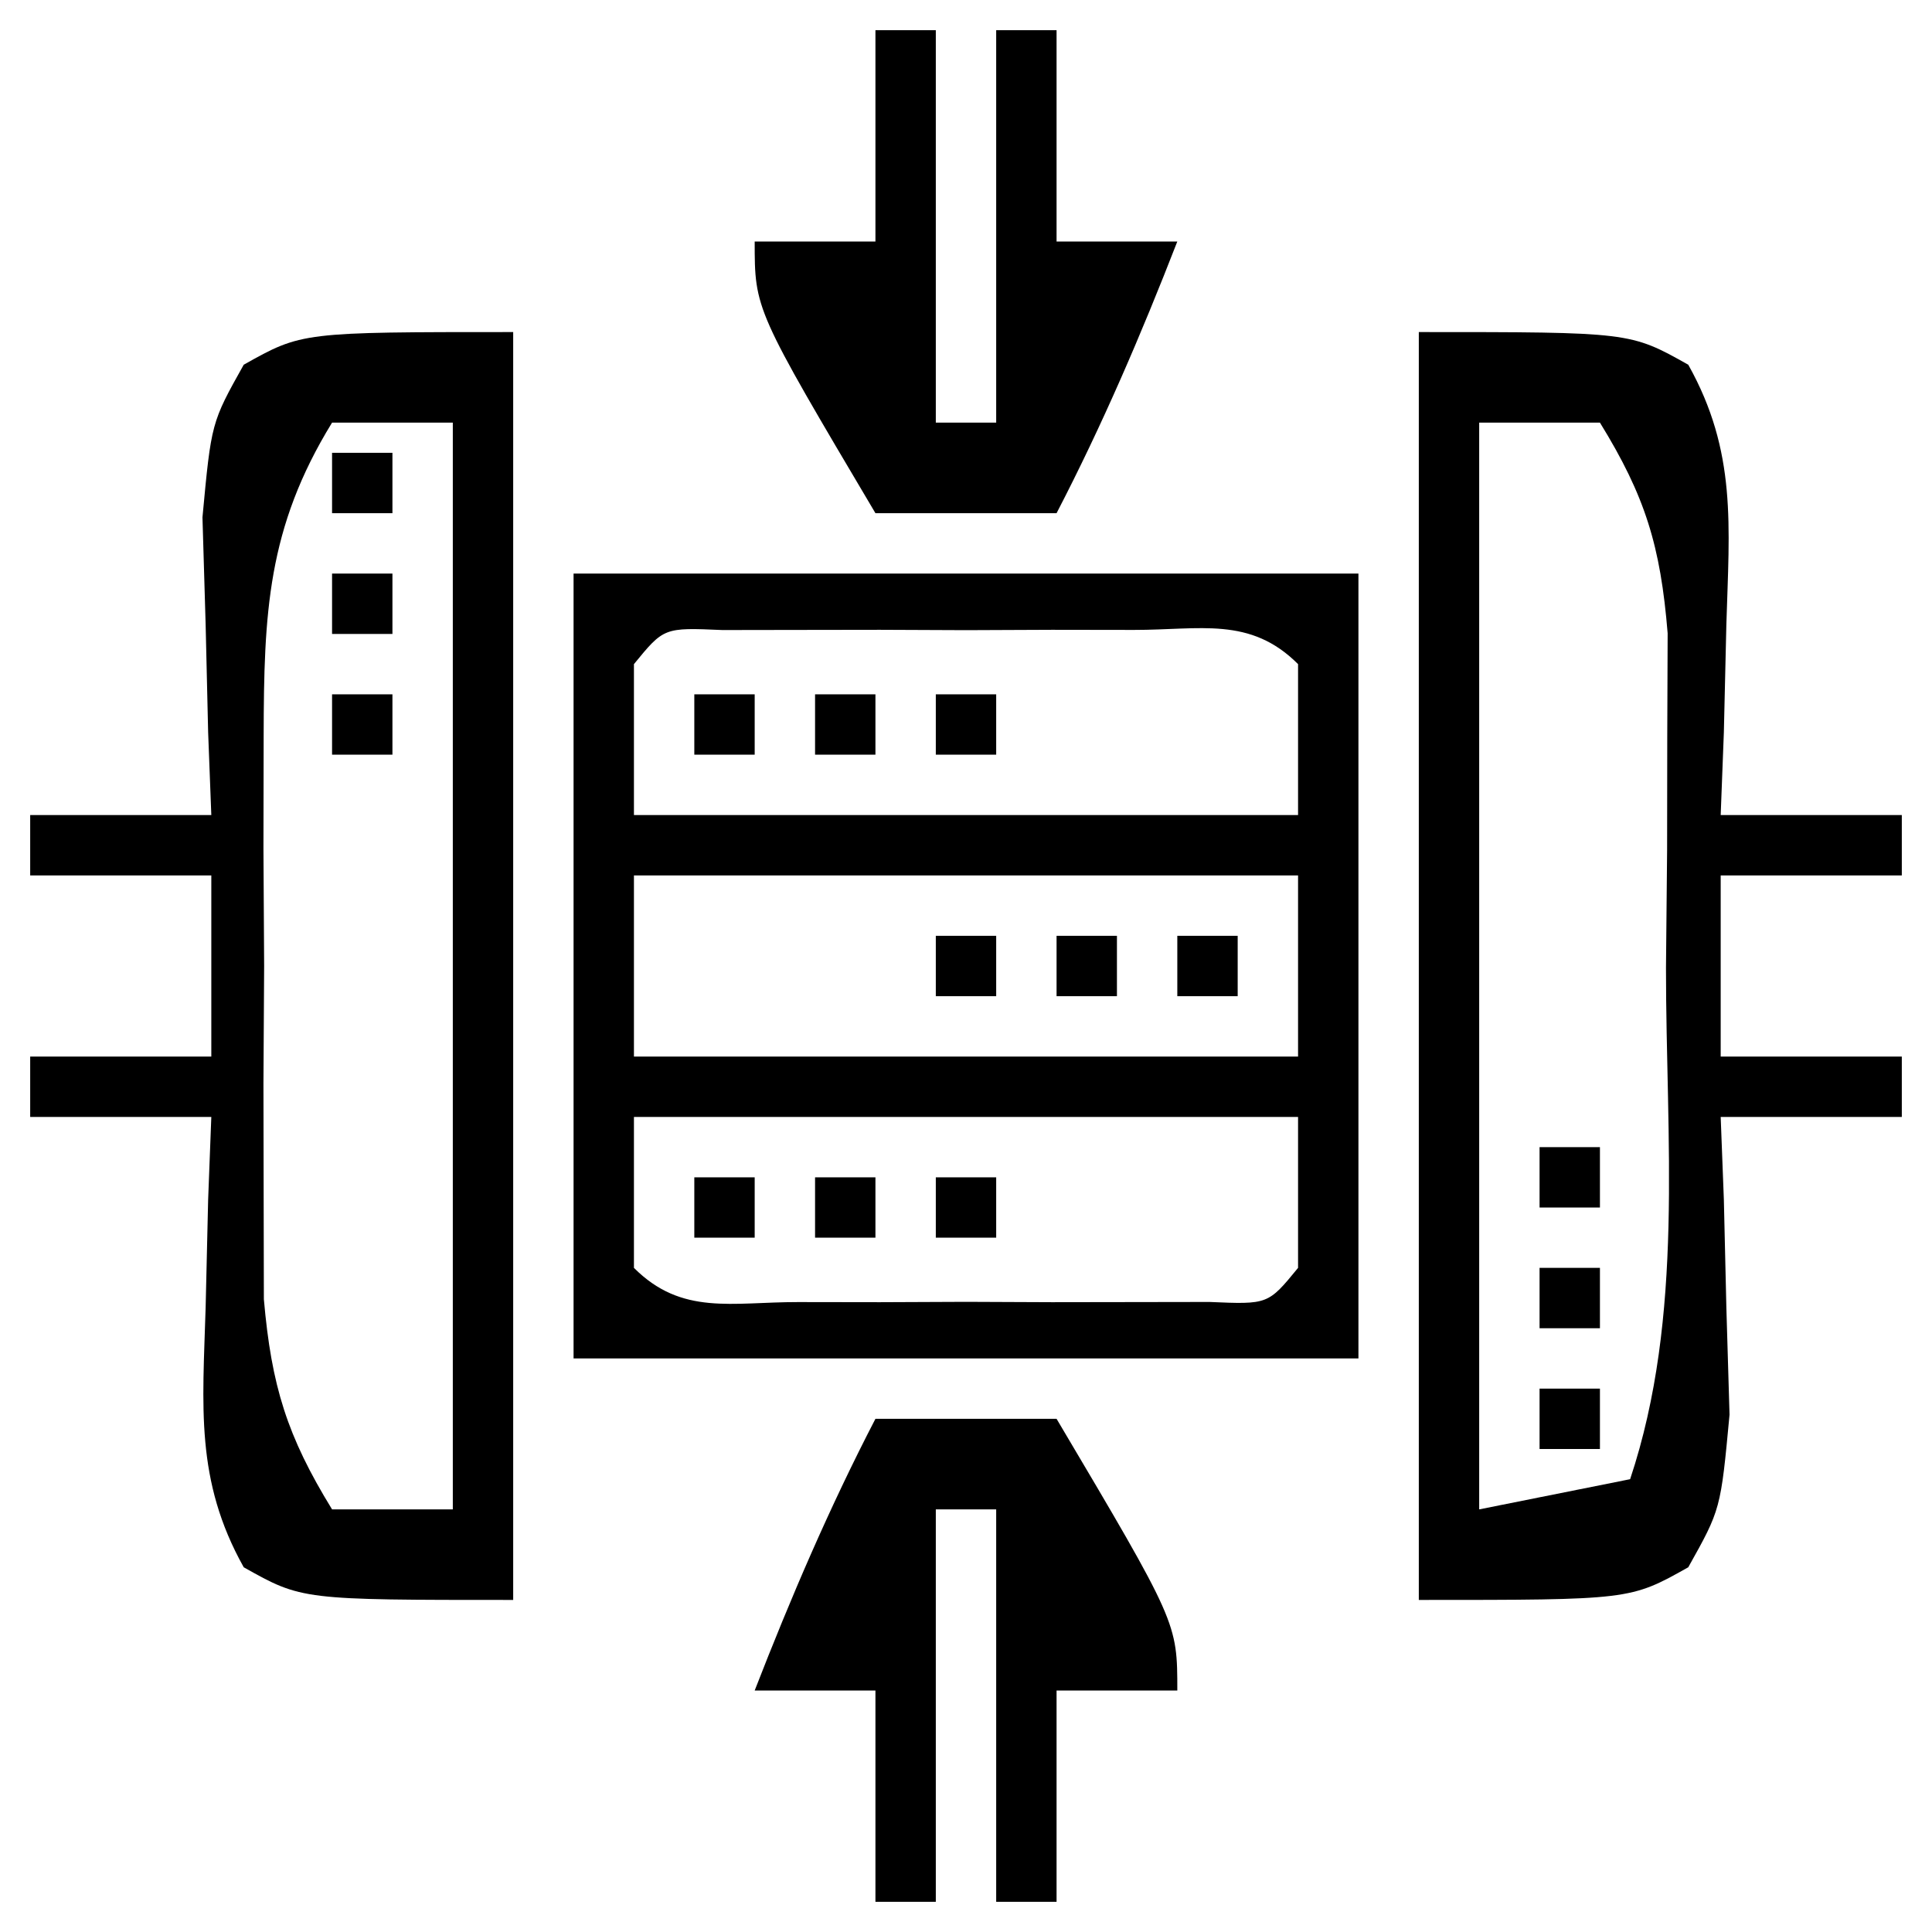 <?xml version="1.0" encoding="UTF-8"?>
<svg version="1.1" xmlns="http://www.w3.org/2000/svg" width="64" height="64">
<path d="M0 0 C8.58 0 17.16 0 26 0 C26 8.58 26 17.16 26 26 C17.42 26 8.84 26 0 26 C0 17.42 0 8.84 0 0 Z M2 3 C2 4.65 2 6.3 2 8 C9.26 8 16.52 8 24 8 C24 6.35 24 4.7 24 3 C22.411 1.411 20.761 1.87 18.562 1.867 C17.668 1.866 16.773 1.865 15.852 1.863 C14.44 1.869 14.44 1.869 13 1.875 C12.059 1.871 11.118 1.867 10.148 1.863 C8.807 1.865 8.807 1.865 7.438 1.867 C6.198 1.869 6.198 1.869 4.934 1.871 C2.993 1.787 2.993 1.787 2 3 Z M2 10 C2 11.98 2 13.96 2 16 C9.26 16 16.52 16 24 16 C24 14.02 24 12.04 24 10 C16.74 10 9.48 10 2 10 Z M2 18 C2 19.65 2 21.3 2 23 C3.589 24.589 5.239 24.13 7.438 24.133 C8.779 24.135 8.779 24.135 10.148 24.137 C11.56 24.131 11.56 24.131 13 24.125 C13.941 24.129 14.882 24.133 15.852 24.137 C16.746 24.135 17.641 24.134 18.562 24.133 C19.802 24.131 19.802 24.131 21.066 24.129 C23.007 24.213 23.007 24.213 24 23 C24 21.35 24 19.7 24 18 C16.74 18 9.48 18 2 18 Z " fill="#000000" transform="translate(19,19)"/>
<path d="M0 0 C7 0 7 0 8.926 1.082 C10.542 3.967 10.285 6.415 10.188 9.688 C10.16 10.867 10.133 12.046 10.105 13.262 C10.071 14.165 10.036 15.069 10 16 C11.98 16 13.96 16 16 16 C16 16.66 16 17.32 16 18 C14.02 18 12.04 18 10 18 C10 19.98 10 21.96 10 24 C11.98 24 13.96 24 16 24 C16 24.66 16 25.32 16 26 C14.02 26 12.04 26 10 26 C10.035 26.904 10.07 27.807 10.105 28.738 C10.133 29.918 10.16 31.097 10.188 32.312 C10.222 33.484 10.257 34.656 10.293 35.863 C10 39 10 39 8.926 40.918 C7 42 7 42 0 42 C0 28.14 0 14.28 0 0 Z M2 3 C2 14.88 2 26.76 2 39 C4.475 38.505 4.475 38.505 7 38 C8.806 32.582 8.185 26.731 8.188 21.062 C8.2 19.774 8.212 18.486 8.225 17.158 C8.227 15.921 8.228 14.684 8.23 13.41 C8.235 12.277 8.239 11.144 8.243 9.977 C8.007 7.089 7.504 5.44 6 3 C4.68 3 3.36 3 2 3 Z " fill="#000000" transform="translate(47,11)"/>
<path d="M0 0 C0 13.86 0 27.72 0 42 C-7 42 -7 42 -8.926 40.918 C-10.542 38.033 -10.285 35.585 -10.188 32.312 C-10.147 30.543 -10.147 30.543 -10.105 28.738 C-10.071 27.835 -10.036 26.931 -10 26 C-11.98 26 -13.96 26 -16 26 C-16 25.34 -16 24.68 -16 24 C-14.02 24 -12.04 24 -10 24 C-10 22.02 -10 20.04 -10 18 C-11.98 18 -13.96 18 -16 18 C-16 17.34 -16 16.68 -16 16 C-14.02 16 -12.04 16 -10 16 C-10.035 15.096 -10.07 14.193 -10.105 13.262 C-10.133 12.082 -10.16 10.903 -10.188 9.688 C-10.222 8.516 -10.257 7.344 -10.293 6.137 C-10 3 -10 3 -8.926 1.082 C-7 0 -7 0 0 0 Z M-6 3 C-8.148 6.497 -8.257 9.312 -8.266 13.375 C-8.268 14.607 -8.271 15.84 -8.273 17.109 C-8.266 18.393 -8.258 19.677 -8.25 21 C-8.258 22.284 -8.265 23.568 -8.273 24.891 C-8.271 26.123 -8.268 27.355 -8.266 28.625 C-8.263 29.752 -8.261 30.878 -8.259 32.039 C-8.008 34.909 -7.492 36.571 -6 39 C-4.68 39 -3.36 39 -2 39 C-2 27.12 -2 15.24 -2 3 C-3.32 3 -4.64 3 -6 3 Z " fill="#000000" transform="translate(17,11)"/>
<path d="M0 0 C1.98 0 3.96 0 6 0 C10 6.75 10 6.75 10 9 C8.68 9 7.36 9 6 9 C6 11.31 6 13.62 6 16 C5.34 16 4.68 16 4 16 C4 11.71 4 7.42 4 3 C3.34 3 2.68 3 2 3 C2 7.29 2 11.58 2 16 C1.34 16 0.68 16 0 16 C0 13.69 0 11.38 0 9 C-1.32 9 -2.64 9 -4 9 C-2.801 5.917 -1.523 2.937 0 0 Z " fill="#000000" transform="translate(29,47)"/>
<path d="M0 0 C0.66 0 1.32 0 2 0 C2 4.29 2 8.58 2 13 C2.66 13 3.32 13 4 13 C4 8.71 4 4.42 4 0 C4.66 0 5.32 0 6 0 C6 2.31 6 4.62 6 7 C7.32 7 8.64 7 10 7 C8.801 10.083 7.523 13.063 6 16 C4.02 16 2.04 16 0 16 C-4 9.25 -4 9.25 -4 7 C-2.68 7 -1.36 7 0 7 C0 4.69 0 2.38 0 0 Z " fill="#000000" transform="translate(29,1)"/>
<path d="M0 0 C0.66 0 1.32 0 2 0 C2 0.66 2 1.32 2 2 C1.34 2 0.68 2 0 2 C0 1.34 0 0.68 0 0 Z " fill="#000000" transform="translate(51,46)"/>
<path d="M0 0 C0.66 0 1.32 0 2 0 C2 0.66 2 1.32 2 2 C1.34 2 0.68 2 0 2 C0 1.34 0 0.68 0 0 Z " fill="#000000" transform="translate(51,42)"/>
<path d="M0 0 C0.66 0 1.32 0 2 0 C2 0.66 2 1.32 2 2 C1.34 2 0.68 2 0 2 C0 1.34 0 0.68 0 0 Z " fill="#000000" transform="translate(31,39)"/>
<path d="M0 0 C0.66 0 1.32 0 2 0 C2 0.66 2 1.32 2 2 C1.34 2 0.68 2 0 2 C0 1.34 0 0.68 0 0 Z " fill="#000000" transform="translate(27,39)"/>
<path d="M0 0 C0.66 0 1.32 0 2 0 C2 0.66 2 1.32 2 2 C1.34 2 0.68 2 0 2 C0 1.34 0 0.68 0 0 Z " fill="#000000" transform="translate(23,39)"/>
<path d="M0 0 C0.66 0 1.32 0 2 0 C2 0.66 2 1.32 2 2 C1.34 2 0.68 2 0 2 C0 1.34 0 0.68 0 0 Z " fill="#000000" transform="translate(51,38)"/>
<path d="M0 0 C0.66 0 1.32 0 2 0 C2 0.66 2 1.32 2 2 C1.34 2 0.68 2 0 2 C0 1.34 0 0.68 0 0 Z " fill="#000000" transform="translate(39,31)"/>
<path d="M0 0 C0.66 0 1.32 0 2 0 C2 0.66 2 1.32 2 2 C1.34 2 0.68 2 0 2 C0 1.34 0 0.68 0 0 Z " fill="#000000" transform="translate(35,31)"/>
<path d="M0 0 C0.66 0 1.32 0 2 0 C2 0.66 2 1.32 2 2 C1.34 2 0.68 2 0 2 C0 1.34 0 0.68 0 0 Z " fill="#000000" transform="translate(31,31)"/>
<path d="M0 0 C0.66 0 1.32 0 2 0 C2 0.66 2 1.32 2 2 C1.34 2 0.68 2 0 2 C0 1.34 0 0.68 0 0 Z " fill="#000000" transform="translate(31,23)"/>
<path d="M0 0 C0.66 0 1.32 0 2 0 C2 0.66 2 1.32 2 2 C1.34 2 0.68 2 0 2 C0 1.34 0 0.68 0 0 Z " fill="#000000" transform="translate(27,23)"/>
<path d="M0 0 C0.66 0 1.32 0 2 0 C2 0.66 2 1.32 2 2 C1.34 2 0.68 2 0 2 C0 1.34 0 0.68 0 0 Z " fill="#000000" transform="translate(23,23)"/>
<path d="M0 0 C0.66 0 1.32 0 2 0 C2 0.66 2 1.32 2 2 C1.34 2 0.68 2 0 2 C0 1.34 0 0.68 0 0 Z " fill="#000000" transform="translate(11,23)"/>
<path d="M0 0 C0.66 0 1.32 0 2 0 C2 0.66 2 1.32 2 2 C1.34 2 0.68 2 0 2 C0 1.34 0 0.68 0 0 Z " fill="#000000" transform="translate(11,19)"/>
<path d="M0 0 C0.66 0 1.32 0 2 0 C2 0.66 2 1.32 2 2 C1.34 2 0.68 2 0 2 C0 1.34 0 0.68 0 0 Z " fill="#000000" transform="translate(11,15)"/>
</svg>

